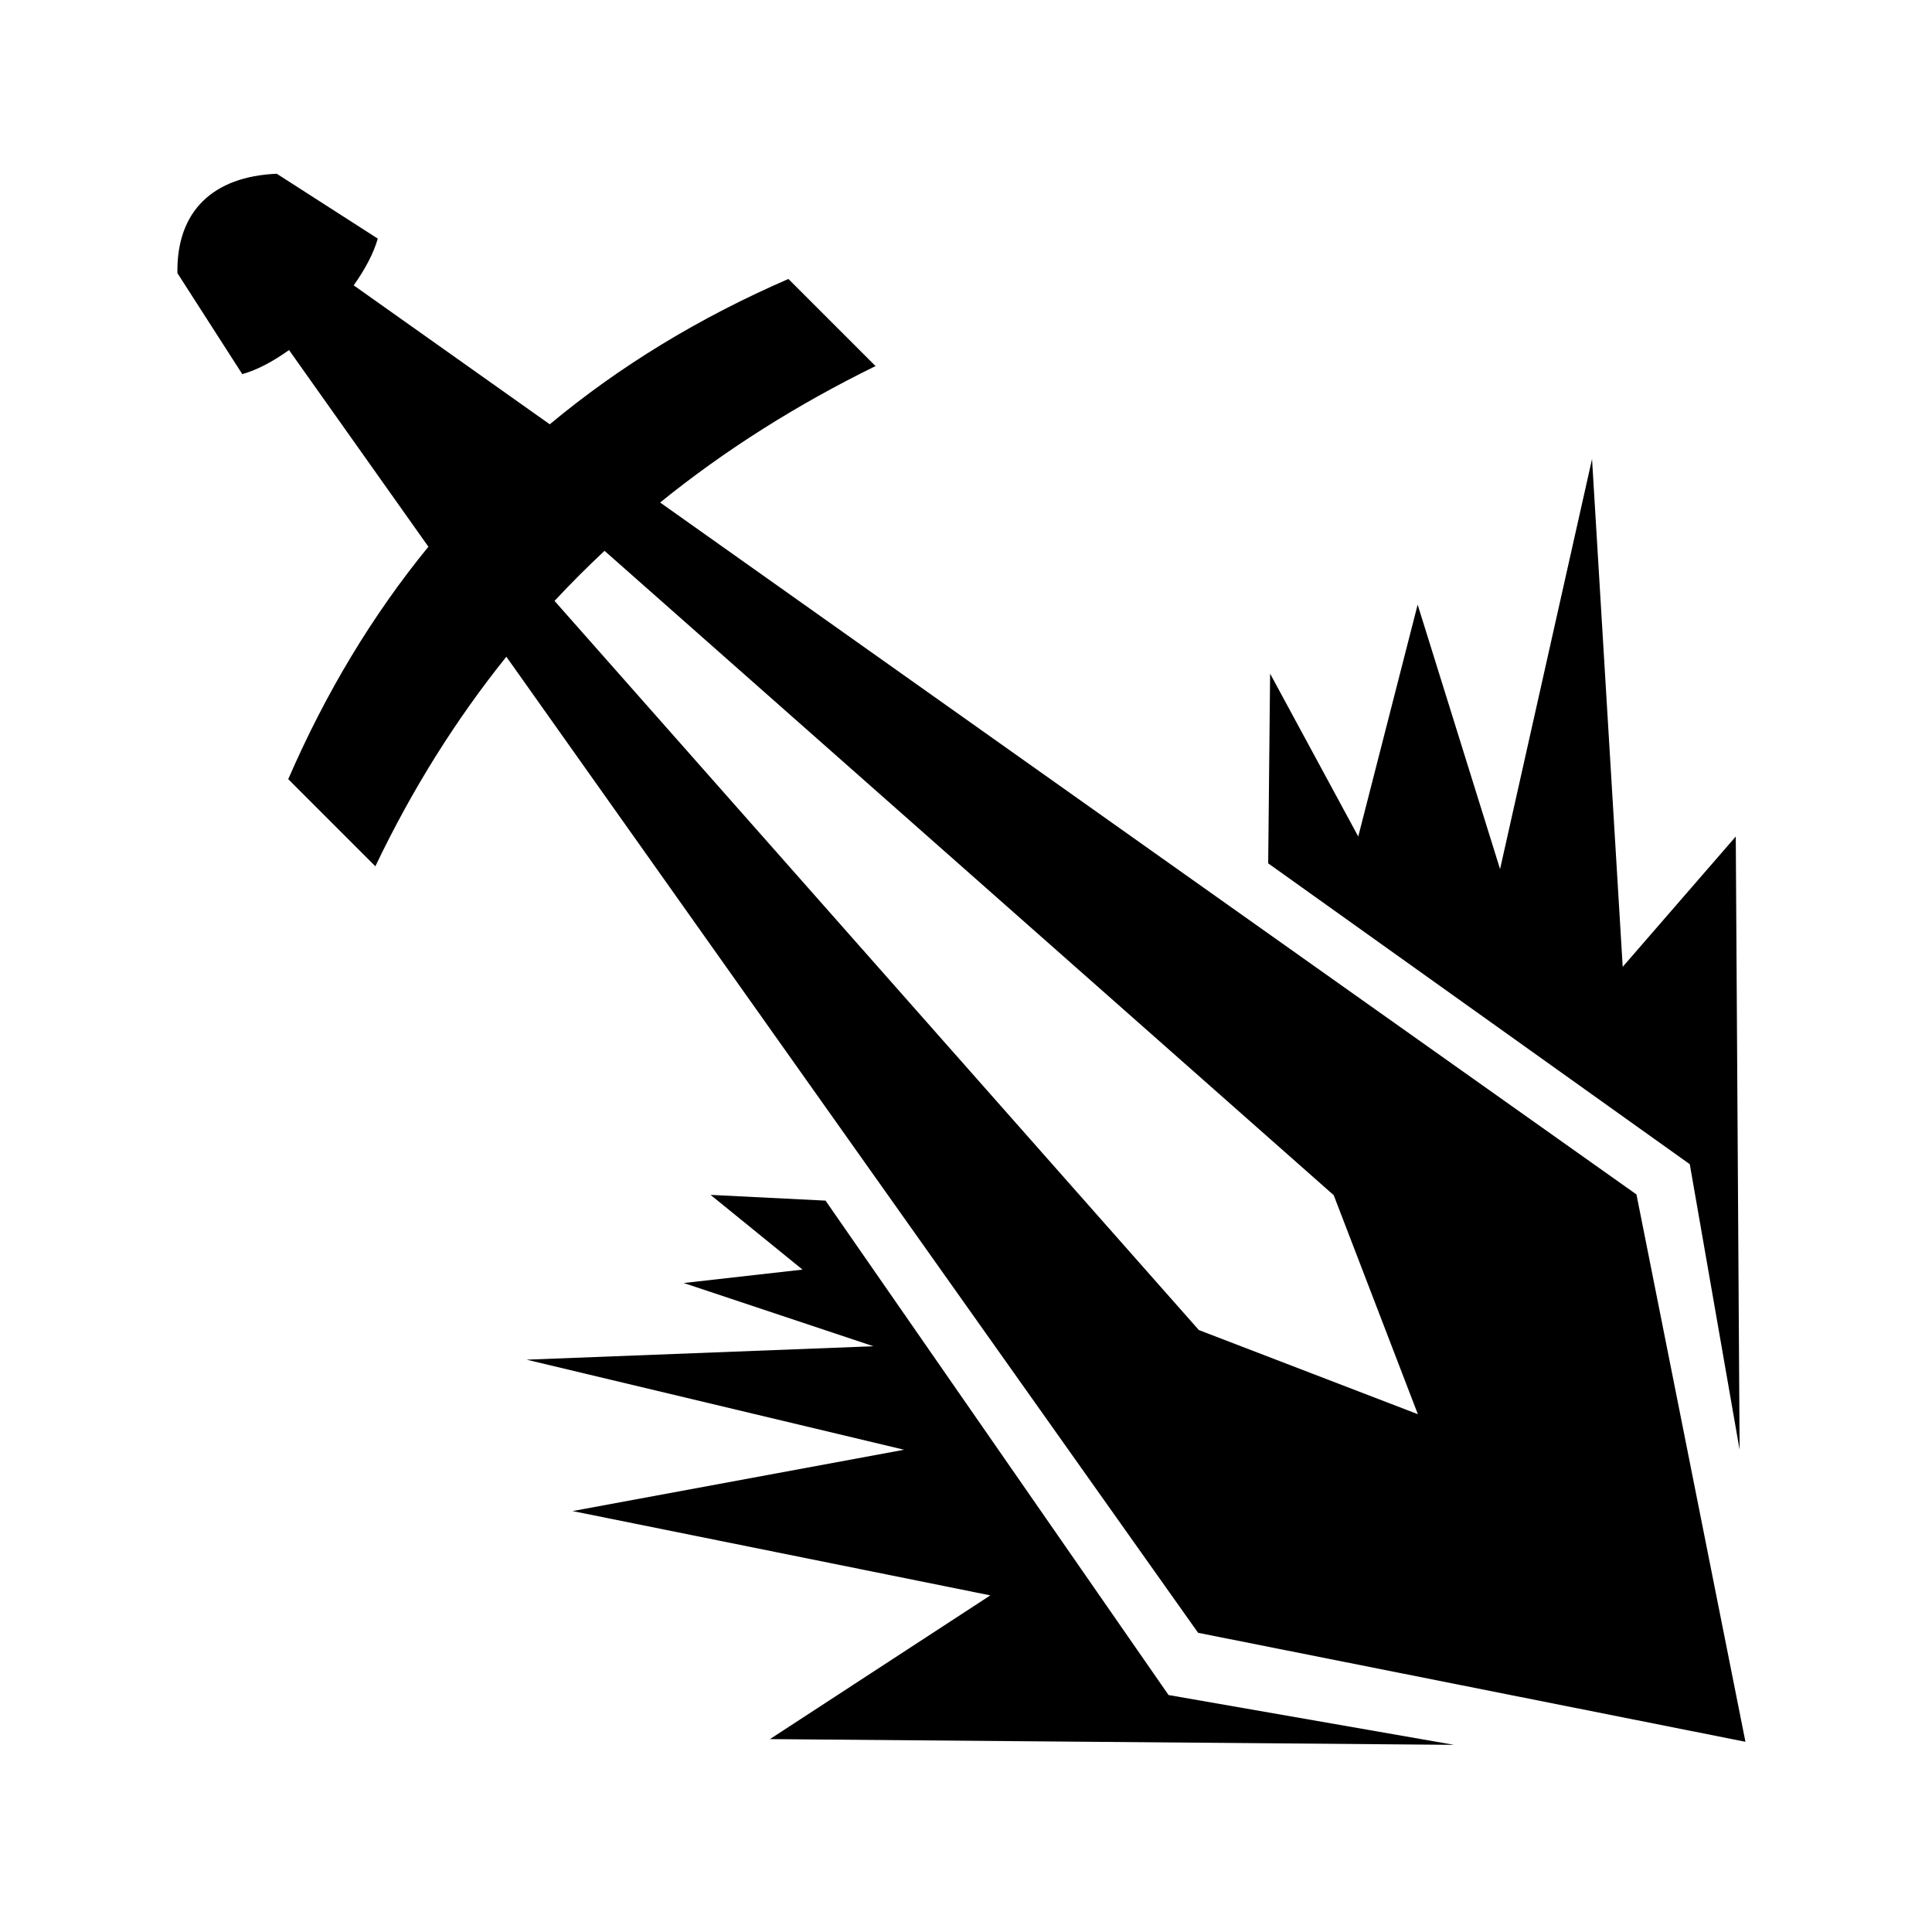 <svg xmlns="http://www.w3.org/2000/svg" width="100%" height="100%" viewBox="0 0 588.8 588.8"><path fill="currentColor" d="M84.35 52.953c-19.38 0.81-30.594 11.357-30.282 30.283l19.768 30.78c4.43-1.213 9.36-3.838 14.248-7.335l42.474 59.935c-17.018 20.83-31.258 44.44-42.71 70.836l26.55 26.552c11.275-23.6 24.634-44.826 39.918-63.864l210.82 297.475 166.807 33.213L498.73 364.02 201.18 153.145c19.907-16.108 41.842-29.91 65.652-41.578l-26.553-26.55c-27.206 11.803-51.442 26.576-72.735 44.292L107.79 86.96c3.443-4.823 6.062-9.735 7.342-14.242l-30.78-19.765z m400.84 86.933v0.008l0.003-0.008h-0.002z m0 0.008l-28.028 124.97-25.116-80.593-18.105 70.667-26.862-49.64-0.584 57.818 128.484 91.69 15.184 87.017-1.168-186.885-34.457 39.713-9.346-154.756z m-300.95 27.98l222.224 196.368 25.645 66.75-66.75-25.645L169 183.134c4.91-5.278 9.995-10.36 15.238-15.26z m32.305 196.274v0.004h0.005l-0.005-0.004z m0.005 0.004l28.028 22.775-36.21 4.088 57.82 19.272-105.706 4.09 115.05 27.45L174.5 460.514l127.316 25.696-67.164 43.803 208.494 1.752-87.017-15.185-104.54-150.676-35.037-1.752z" /></svg>